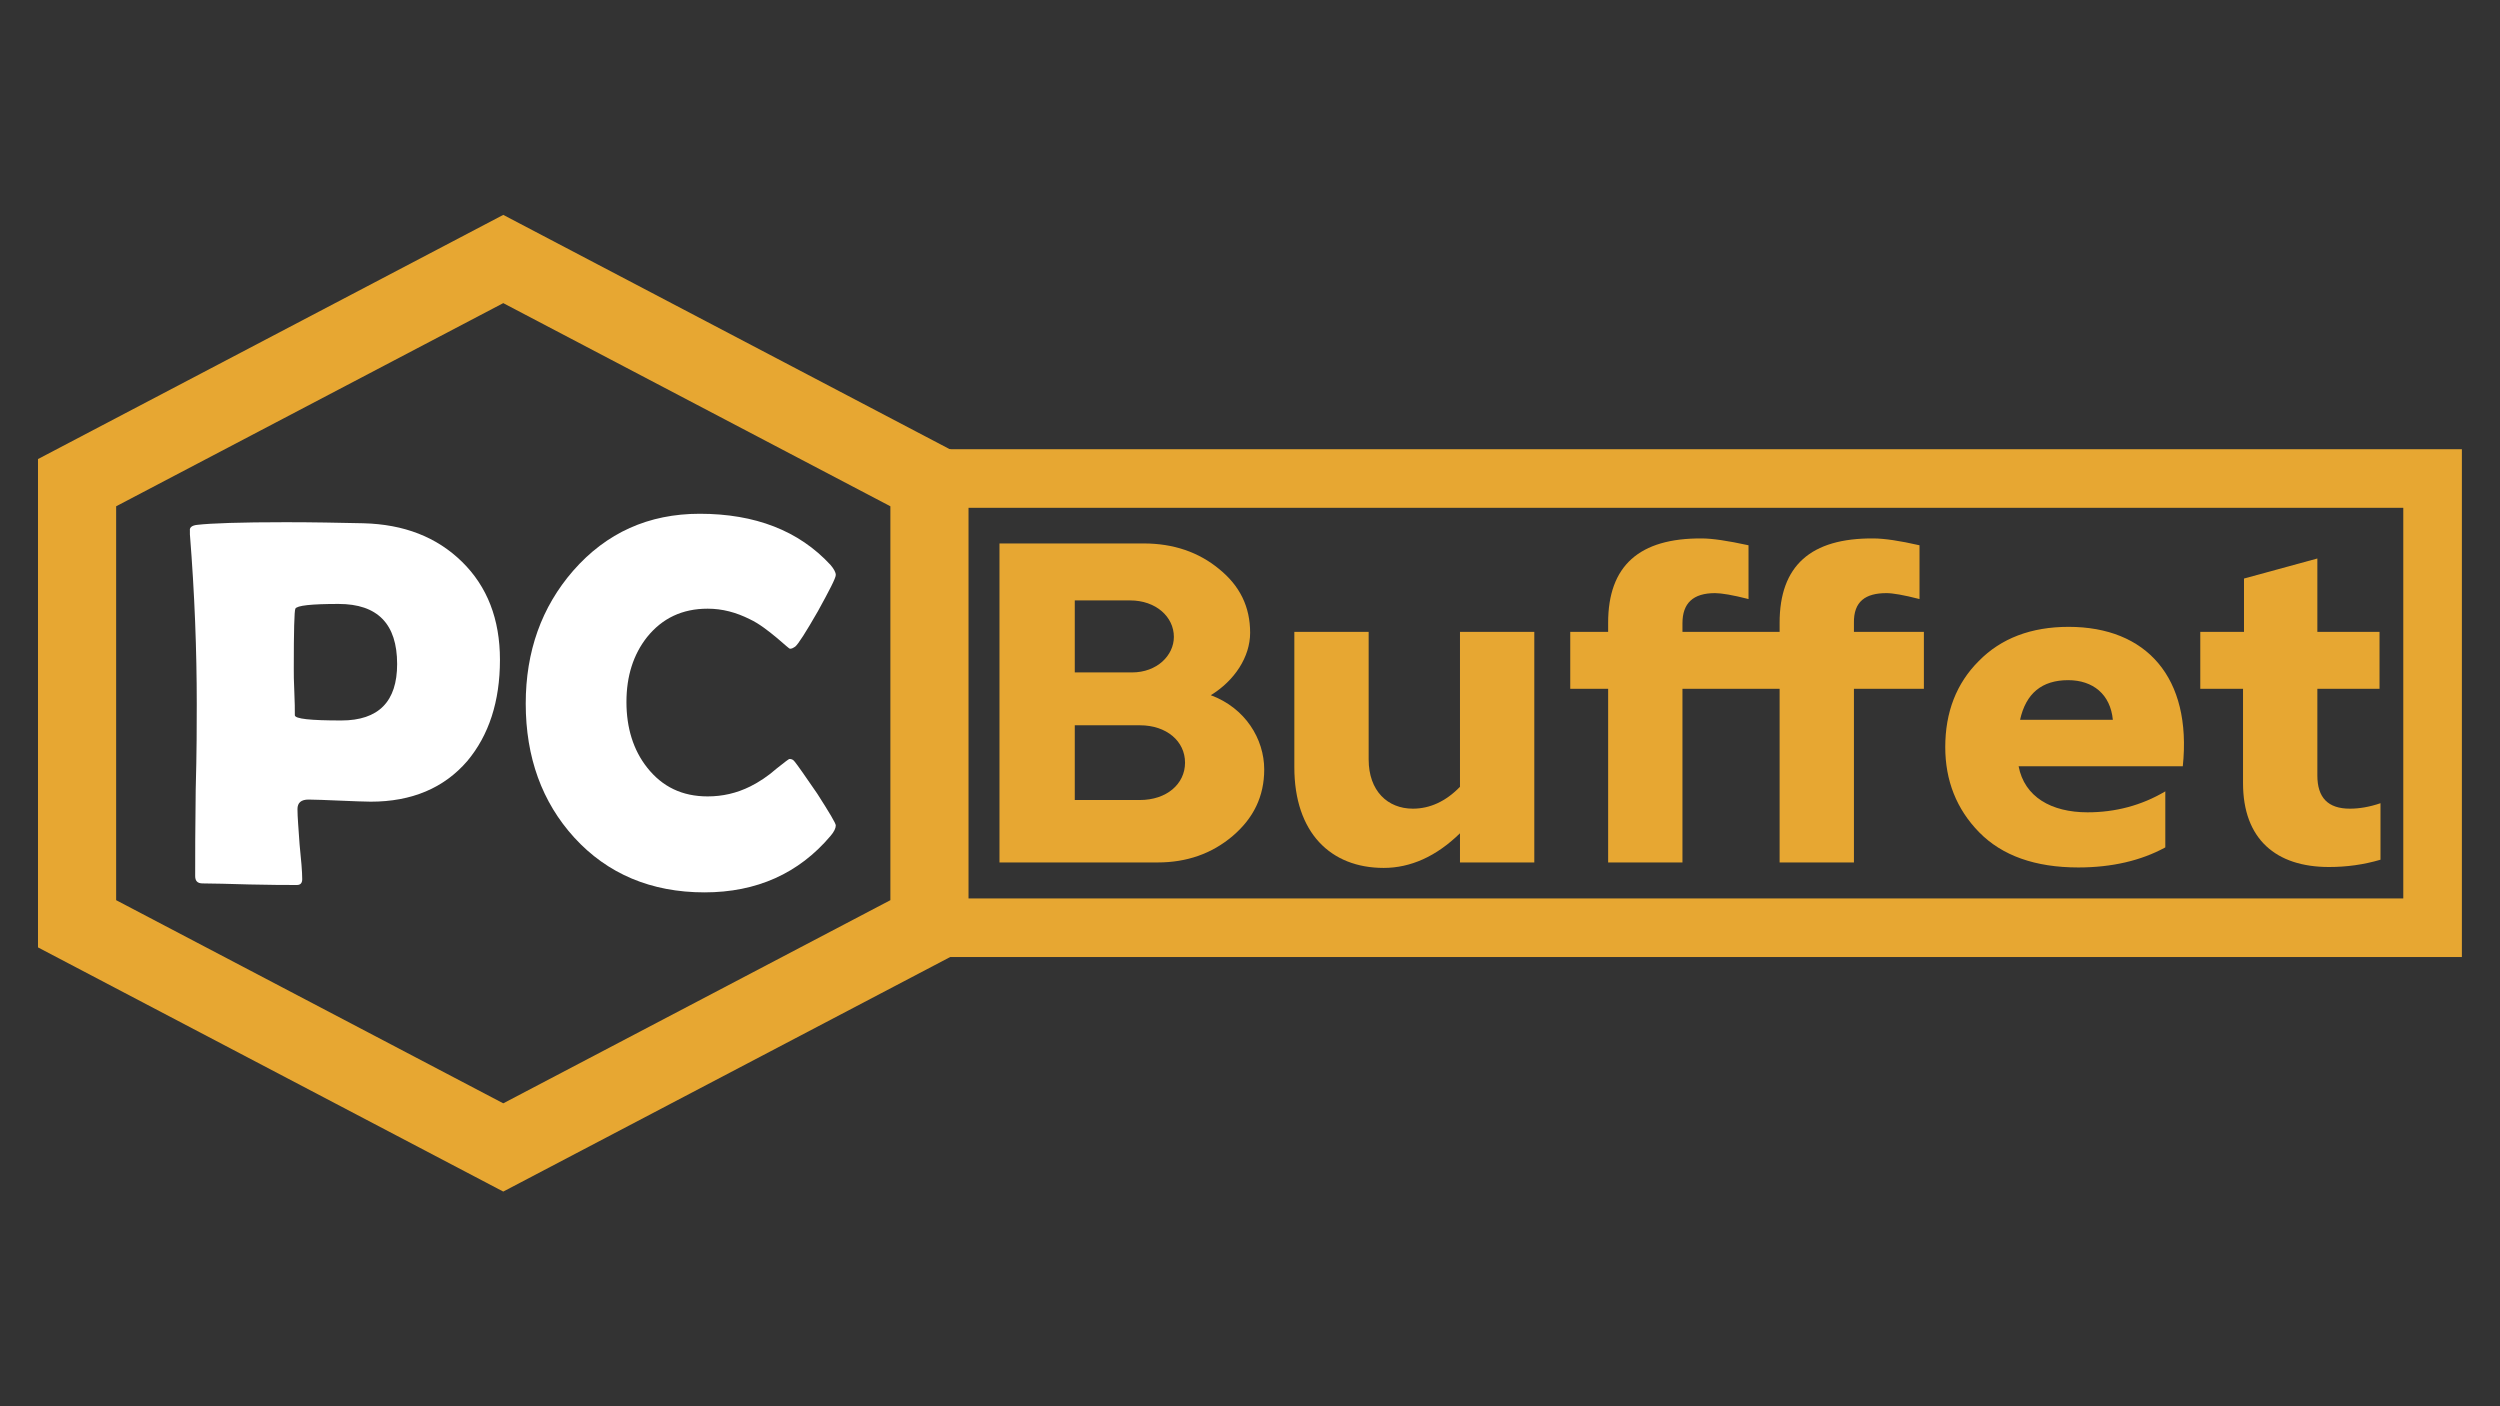 <?xml version="1.0" encoding="UTF-8" standalone="no"?>
<!DOCTYPE svg PUBLIC "-//W3C//DTD SVG 1.1//EN" "http://www.w3.org/Graphics/SVG/1.1/DTD/svg11.dtd">
<svg width="100%" height="100%" viewBox="0 0 256 144" version="1.1" xmlns="http://www.w3.org/2000/svg" xmlns:xlink="http://www.w3.org/1999/xlink" xml:space="preserve" xmlns:serif="http://www.serif.com/" style="fill-rule:evenodd;clip-rule:evenodd;stroke-linejoin:round;stroke-miterlimit:2;">
    <rect x="0" y="0" width="256" height="144" fill="#333333" stroke="none"/>
    <g>
        <g transform="matrix(1.038,0,0,0.971,-21.126,-6.155)">
            <path d="M70,29L115.899,54.75L115.899,106.25L70,132L24.101,106.25L24.101,54.75L70,29ZM31.81,59.731L31.81,101.269L70,122.694L108.19,101.269L108.19,59.731L70,38.306L31.81,59.731Z" style="fill:rgb(231,167,50);"/>
        </g>
        <g transform="matrix(1.081,0,0,1,-17.073,2)">
            <path d="M249,44L101,44L101,96L249,96L249,44ZM106.55,50L106.55,90L243.45,90L243.45,50L106.55,50Z" style="fill:rgb(231,167,50);"/>
        </g>
        <g transform="matrix(2.451,0,0,2.451,-75.352,-81.006)">
            <g transform="matrix(22.03,0,0,22.03,37.752,69.958)">
                <path d="M0.63,-0.424C0.63,-0.345 0.609,-0.281 0.568,-0.232C0.524,-0.181 0.463,-0.155 0.385,-0.155C0.372,-0.155 0.352,-0.156 0.326,-0.157C0.3,-0.158 0.28,-0.159 0.267,-0.159C0.253,-0.159 0.246,-0.153 0.246,-0.141C0.246,-0.126 0.248,-0.104 0.25,-0.074C0.253,-0.045 0.255,-0.022 0.255,-0.008C0.255,0 0.251,0.003 0.245,0.003C0.225,0.003 0.195,0.003 0.155,0.002C0.116,0.001 0.086,0 0.066,0C0.056,0 0.052,-0.005 0.052,-0.014C0.052,-0.05 0.052,-0.105 0.053,-0.177C0.055,-0.249 0.055,-0.304 0.055,-0.34C0.055,-0.442 0.051,-0.549 0.042,-0.662L0.042,-0.669C0.041,-0.675 0.046,-0.679 0.056,-0.68C0.082,-0.683 0.138,-0.685 0.224,-0.685C0.275,-0.685 0.324,-0.684 0.371,-0.683C0.448,-0.681 0.51,-0.657 0.558,-0.61C0.606,-0.563 0.63,-0.501 0.63,-0.424ZM0.435,-0.416C0.435,-0.492 0.398,-0.53 0.324,-0.53C0.272,-0.53 0.245,-0.527 0.242,-0.521C0.24,-0.517 0.239,-0.479 0.239,-0.408C0.239,-0.398 0.239,-0.383 0.24,-0.364C0.241,-0.344 0.241,-0.329 0.241,-0.319C0.241,-0.312 0.271,-0.309 0.329,-0.309C0.4,-0.309 0.435,-0.345 0.435,-0.416Z" style="fill:white;fill-rule:nonzero;"/>
            </g>
            <g transform="matrix(22.03,0,0,22.03,52.113,69.958)">
                <path d="M0.615,-0.11C0.615,-0.105 0.612,-0.098 0.605,-0.09C0.545,-0.019 0.465,0.017 0.366,0.017C0.265,0.017 0.182,-0.018 0.119,-0.087C0.058,-0.154 0.027,-0.239 0.027,-0.341C0.027,-0.44 0.057,-0.524 0.117,-0.593C0.18,-0.665 0.26,-0.701 0.357,-0.701C0.462,-0.701 0.545,-0.669 0.605,-0.604C0.611,-0.597 0.615,-0.59 0.615,-0.585C0.615,-0.579 0.603,-0.556 0.581,-0.516C0.558,-0.476 0.544,-0.454 0.538,-0.449C0.535,-0.447 0.532,-0.445 0.528,-0.445C0.527,-0.445 0.519,-0.452 0.504,-0.465C0.486,-0.48 0.469,-0.493 0.452,-0.501C0.426,-0.514 0.4,-0.521 0.372,-0.521C0.324,-0.521 0.286,-0.503 0.257,-0.467C0.231,-0.434 0.218,-0.393 0.218,-0.344C0.218,-0.295 0.231,-0.253 0.257,-0.22C0.286,-0.183 0.324,-0.165 0.372,-0.165C0.4,-0.165 0.427,-0.171 0.453,-0.184C0.469,-0.192 0.486,-0.203 0.503,-0.218C0.518,-0.23 0.526,-0.236 0.527,-0.236C0.531,-0.236 0.534,-0.235 0.537,-0.231C0.542,-0.225 0.556,-0.205 0.58,-0.17C0.603,-0.134 0.615,-0.114 0.615,-0.11Z" style="fill:white;fill-rule:nonzero;"/>
            </g>
        </g>
        <g transform="matrix(1.309,0,0,1.228,-67.335,-1.876)">
            <g transform="matrix(38,0,0,38,127.385,73.445)">
                <path d="M0.494,-0.367C0.543,-0.399 0.575,-0.451 0.575,-0.504C0.575,-0.561 0.554,-0.607 0.511,-0.644C0.469,-0.681 0.417,-0.7 0.356,-0.7L0.059,-0.7L0.059,0L0.385,0C0.444,0 0.496,-0.019 0.539,-0.058C0.582,-0.097 0.604,-0.145 0.604,-0.204C0.604,-0.271 0.565,-0.339 0.494,-0.367L0.494,-0.367ZM0.328,-0.575C0.381,-0.575 0.418,-0.539 0.418,-0.495C0.418,-0.454 0.383,-0.417 0.332,-0.417L0.214,-0.417L0.214,-0.575L0.328,-0.575ZM0.214,-0.137L0.214,-0.301L0.348,-0.301C0.403,-0.301 0.441,-0.266 0.441,-0.219C0.441,-0.172 0.403,-0.137 0.348,-0.137L0.214,-0.137Z" style="fill:rgb(231,167,50);fill-rule:nonzero;"/>
            </g>
            <g transform="matrix(38,0,0,38,150.679,73.445)">
                <path d="M0.394,-0.166C0.365,-0.134 0.332,-0.118 0.297,-0.118C0.245,-0.118 0.206,-0.157 0.206,-0.226L0.206,-0.506L0.053,-0.506L0.053,-0.209C0.053,-0.065 0.128,0.012 0.237,0.012C0.292,0.012 0.345,-0.013 0.394,-0.064L0.394,0L0.547,0L0.547,-0.506L0.394,-0.506L0.394,-0.166Z" style="fill:rgb(231,167,50);fill-rule:nonzero;"/>
            </g>
            <g transform="matrix(38,0,0,38,173.707,73.445)">
                <path d="M0.599,-0.525C0.598,-0.573 0.623,-0.591 0.666,-0.591C0.679,-0.591 0.701,-0.587 0.734,-0.578L0.734,-0.696C0.693,-0.706 0.661,-0.711 0.639,-0.711C0.51,-0.712 0.446,-0.651 0.446,-0.526L0.446,-0.506L0.246,-0.506L0.246,-0.525C0.246,-0.569 0.268,-0.591 0.313,-0.591C0.326,-0.591 0.349,-0.587 0.382,-0.578L0.382,-0.696C0.339,-0.706 0.307,-0.711 0.286,-0.711C0.157,-0.712 0.093,-0.651 0.093,-0.526L0.093,-0.506L0.015,-0.506L0.015,-0.381L0.093,-0.381L0.093,0L0.246,0L0.246,-0.381L0.446,-0.381L0.446,0L0.599,0L0.599,-0.381L0.743,-0.381L0.743,-0.506L0.599,-0.506L0.599,-0.525Z" style="fill:rgb(231,167,50);fill-rule:nonzero;"/>
            </g>
            <g transform="matrix(38,0,0,38,202.511,73.445)">
                <path d="M0.283,-0.517C0.206,-0.517 0.144,-0.492 0.098,-0.442C0.052,-0.393 0.029,-0.33 0.029,-0.253C0.029,-0.18 0.052,-0.117 0.099,-0.066C0.146,-0.015 0.214,0.011 0.303,0.011C0.372,0.011 0.432,-0.004 0.482,-0.033L0.482,-0.156C0.433,-0.125 0.379,-0.11 0.322,-0.11C0.247,-0.11 0.192,-0.144 0.18,-0.211L0.518,-0.211C0.537,-0.406 0.443,-0.517 0.283,-0.517ZM0.282,-0.4C0.333,-0.4 0.369,-0.369 0.374,-0.313L0.183,-0.313C0.195,-0.371 0.228,-0.4 0.282,-0.4Z" style="fill:rgb(231,167,50);fill-rule:nonzero;"/>
            </g>
            <g transform="matrix(38,0,0,38,222.993,73.445)">
                <path d="M0.28,0.01C0.316,0.01 0.351,0.005 0.386,-0.006L0.386,-0.13C0.364,-0.122 0.343,-0.118 0.323,-0.118C0.278,-0.118 0.256,-0.142 0.256,-0.191L0.256,-0.381L0.384,-0.381L0.384,-0.506L0.256,-0.506L0.256,-0.667L0.105,-0.623L0.105,-0.506L0.015,-0.506L0.015,-0.381L0.103,-0.381L0.103,-0.174C0.103,-0.051 0.171,0.01 0.28,0.01Z" style="fill:rgb(231,167,50);fill-rule:nonzero;"/>
            </g>
        </g>
    </g>
</svg>

